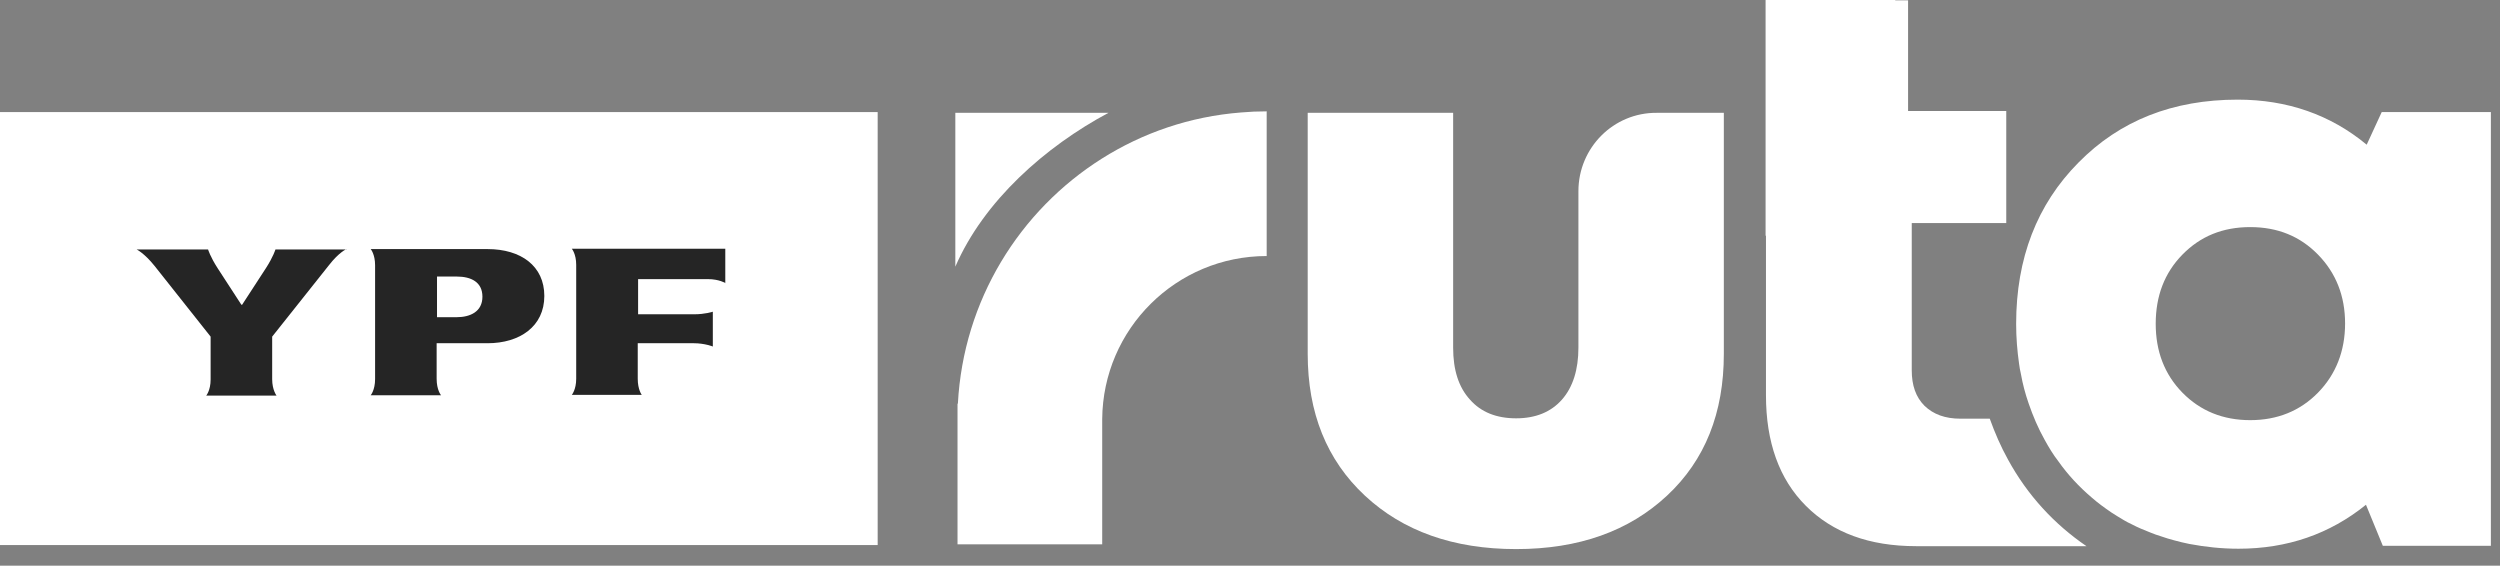 <svg width="137" height="31" viewBox="0 0 137 31" fill="none" xmlns="http://www.w3.org/2000/svg">
<rect x="0" y="0" width="137" height="31" fill="#808080" stroke="none"/>
<path d="M48.096 6.142H0V29.869H48.096V6.142Z" fill="white"/>
<path d="M18.989 13.65C18.989 13.65 18.588 13.81 18.026 14.533L14.915 18.447V20.776C14.915 21.378 15.155 21.679 15.155 21.679H11.301C11.301 21.679 11.542 21.398 11.542 20.796V18.447L8.471 14.573C7.909 13.871 7.487 13.67 7.487 13.67H11.402C11.402 13.67 11.522 14.071 11.924 14.694L13.228 16.701H13.268L14.573 14.694C14.975 14.071 15.095 13.67 15.095 13.67H18.989V13.65Z" fill="#252525"/>
<path d="M26.718 13.65H20.315C20.315 13.65 20.555 13.931 20.555 14.533V20.776C20.555 21.378 20.315 21.659 20.315 21.659H24.169C24.169 21.659 23.928 21.378 23.928 20.756V18.809H26.718C28.485 18.809 29.829 17.885 29.829 16.219C29.829 14.573 28.545 13.65 26.718 13.65ZM25.012 17.383H23.948V15.155H25.032C25.815 15.155 26.437 15.456 26.437 16.259C26.437 17.062 25.795 17.383 25.012 17.383Z" fill="#252525"/>
<path d="M39.766 15.517C39.766 15.517 39.404 15.296 38.802 15.296H34.968V17.223H38.039C38.642 17.223 39.063 17.082 39.063 17.082V18.989C39.063 18.989 38.621 18.809 38.019 18.809H34.948V20.756C34.948 21.358 35.169 21.639 35.169 21.639H31.335C31.335 21.639 31.576 21.358 31.576 20.756V14.513C31.576 13.911 31.335 13.63 31.335 13.63H39.746V15.517H39.766Z" fill="#252525"/>
<path d="M86.497 10.478V19.05C86.497 20.254 86.196 21.218 85.594 21.9C84.991 22.583 84.148 22.924 83.084 22.924C82 22.924 81.157 22.583 80.555 21.9C79.933 21.218 79.632 20.274 79.632 19.05V6.183H71.662V19.391C71.662 22.623 72.706 25.212 74.794 27.159C76.882 29.107 79.652 30.09 83.084 30.09C86.517 30.09 89.267 29.107 91.355 27.159C93.442 25.212 94.466 22.623 94.466 19.391V6.183H90.793C88.424 6.163 86.497 8.09 86.497 10.478Z" fill="white"/>
<path d="M110.043 25.192C109.642 24.47 109.321 23.727 109.039 22.944H107.434C106.591 22.944 105.948 22.703 105.466 22.241C104.985 21.76 104.764 21.117 104.764 20.294V12.225H109.14H109.943V10.438V6.082H104.563V0.02H103.861V0H96.754V8.411V12.907L96.775 12.927V21.659C96.775 24.229 97.497 26.256 98.963 27.721C100.428 29.187 102.435 29.93 105.005 29.93H109.12C110.625 29.93 112.753 29.93 114.339 29.93C112.572 28.725 111.107 27.139 110.043 25.192Z" fill="white"/>
<path d="M60.743 6.183H52.352V14.614C53.918 11 57.29 8.03 60.743 6.183Z" fill="white"/>
<path d="M60.381 8.692C55.865 11.542 52.793 16.46 52.492 22.121H52.472V29.829H60.401V22.964C60.441 18.026 64.456 14.031 69.414 14.031V6.102C68.932 6.102 68.471 6.122 68.009 6.163C65.199 6.383 62.609 7.287 60.381 8.692Z" fill="white"/>
<path d="M111.167 22.101C110.987 21.579 110.846 21.037 110.746 20.495C110.846 21.037 110.987 21.579 111.167 22.101Z" fill="white"/>
<path d="M130.518 6.142L129.695 7.929C127.708 6.283 125.339 5.46 122.629 5.46C119.076 5.46 116.165 6.604 113.897 8.912C111.629 11.201 110.485 14.152 110.485 17.745C110.485 18.508 110.545 19.23 110.645 19.933C110.665 20.113 110.705 20.314 110.746 20.495C110.846 21.057 110.986 21.579 111.167 22.101C111.408 22.803 111.689 23.466 112.05 24.108C112.271 24.51 112.512 24.911 112.793 25.272C113.315 26.015 113.937 26.678 114.62 27.26C114.961 27.561 115.322 27.822 115.704 28.083C115.925 28.223 116.145 28.364 116.386 28.504C116.527 28.584 116.667 28.665 116.808 28.725C117.149 28.906 117.49 29.046 117.852 29.187C118.032 29.267 118.233 29.327 118.414 29.387C118.655 29.468 118.895 29.548 119.136 29.608C119.417 29.689 119.698 29.749 119.979 29.809C120.843 29.97 121.726 30.07 122.669 30.07C125.339 30.07 127.668 29.267 129.655 27.661L130.578 29.909H136.5V6.142H130.518ZM127.025 21.519C126.042 22.522 124.797 23.024 123.312 23.024C121.826 23.024 120.582 22.522 119.598 21.519C118.614 20.515 118.133 19.25 118.133 17.745C118.133 16.219 118.614 14.955 119.598 13.951C120.582 12.947 121.806 12.445 123.312 12.445C124.817 12.445 126.042 12.947 127.025 13.951C128.009 14.955 128.511 16.219 128.511 17.725C128.511 19.23 128.009 20.515 127.025 21.519Z" fill="white"/>
</svg>
